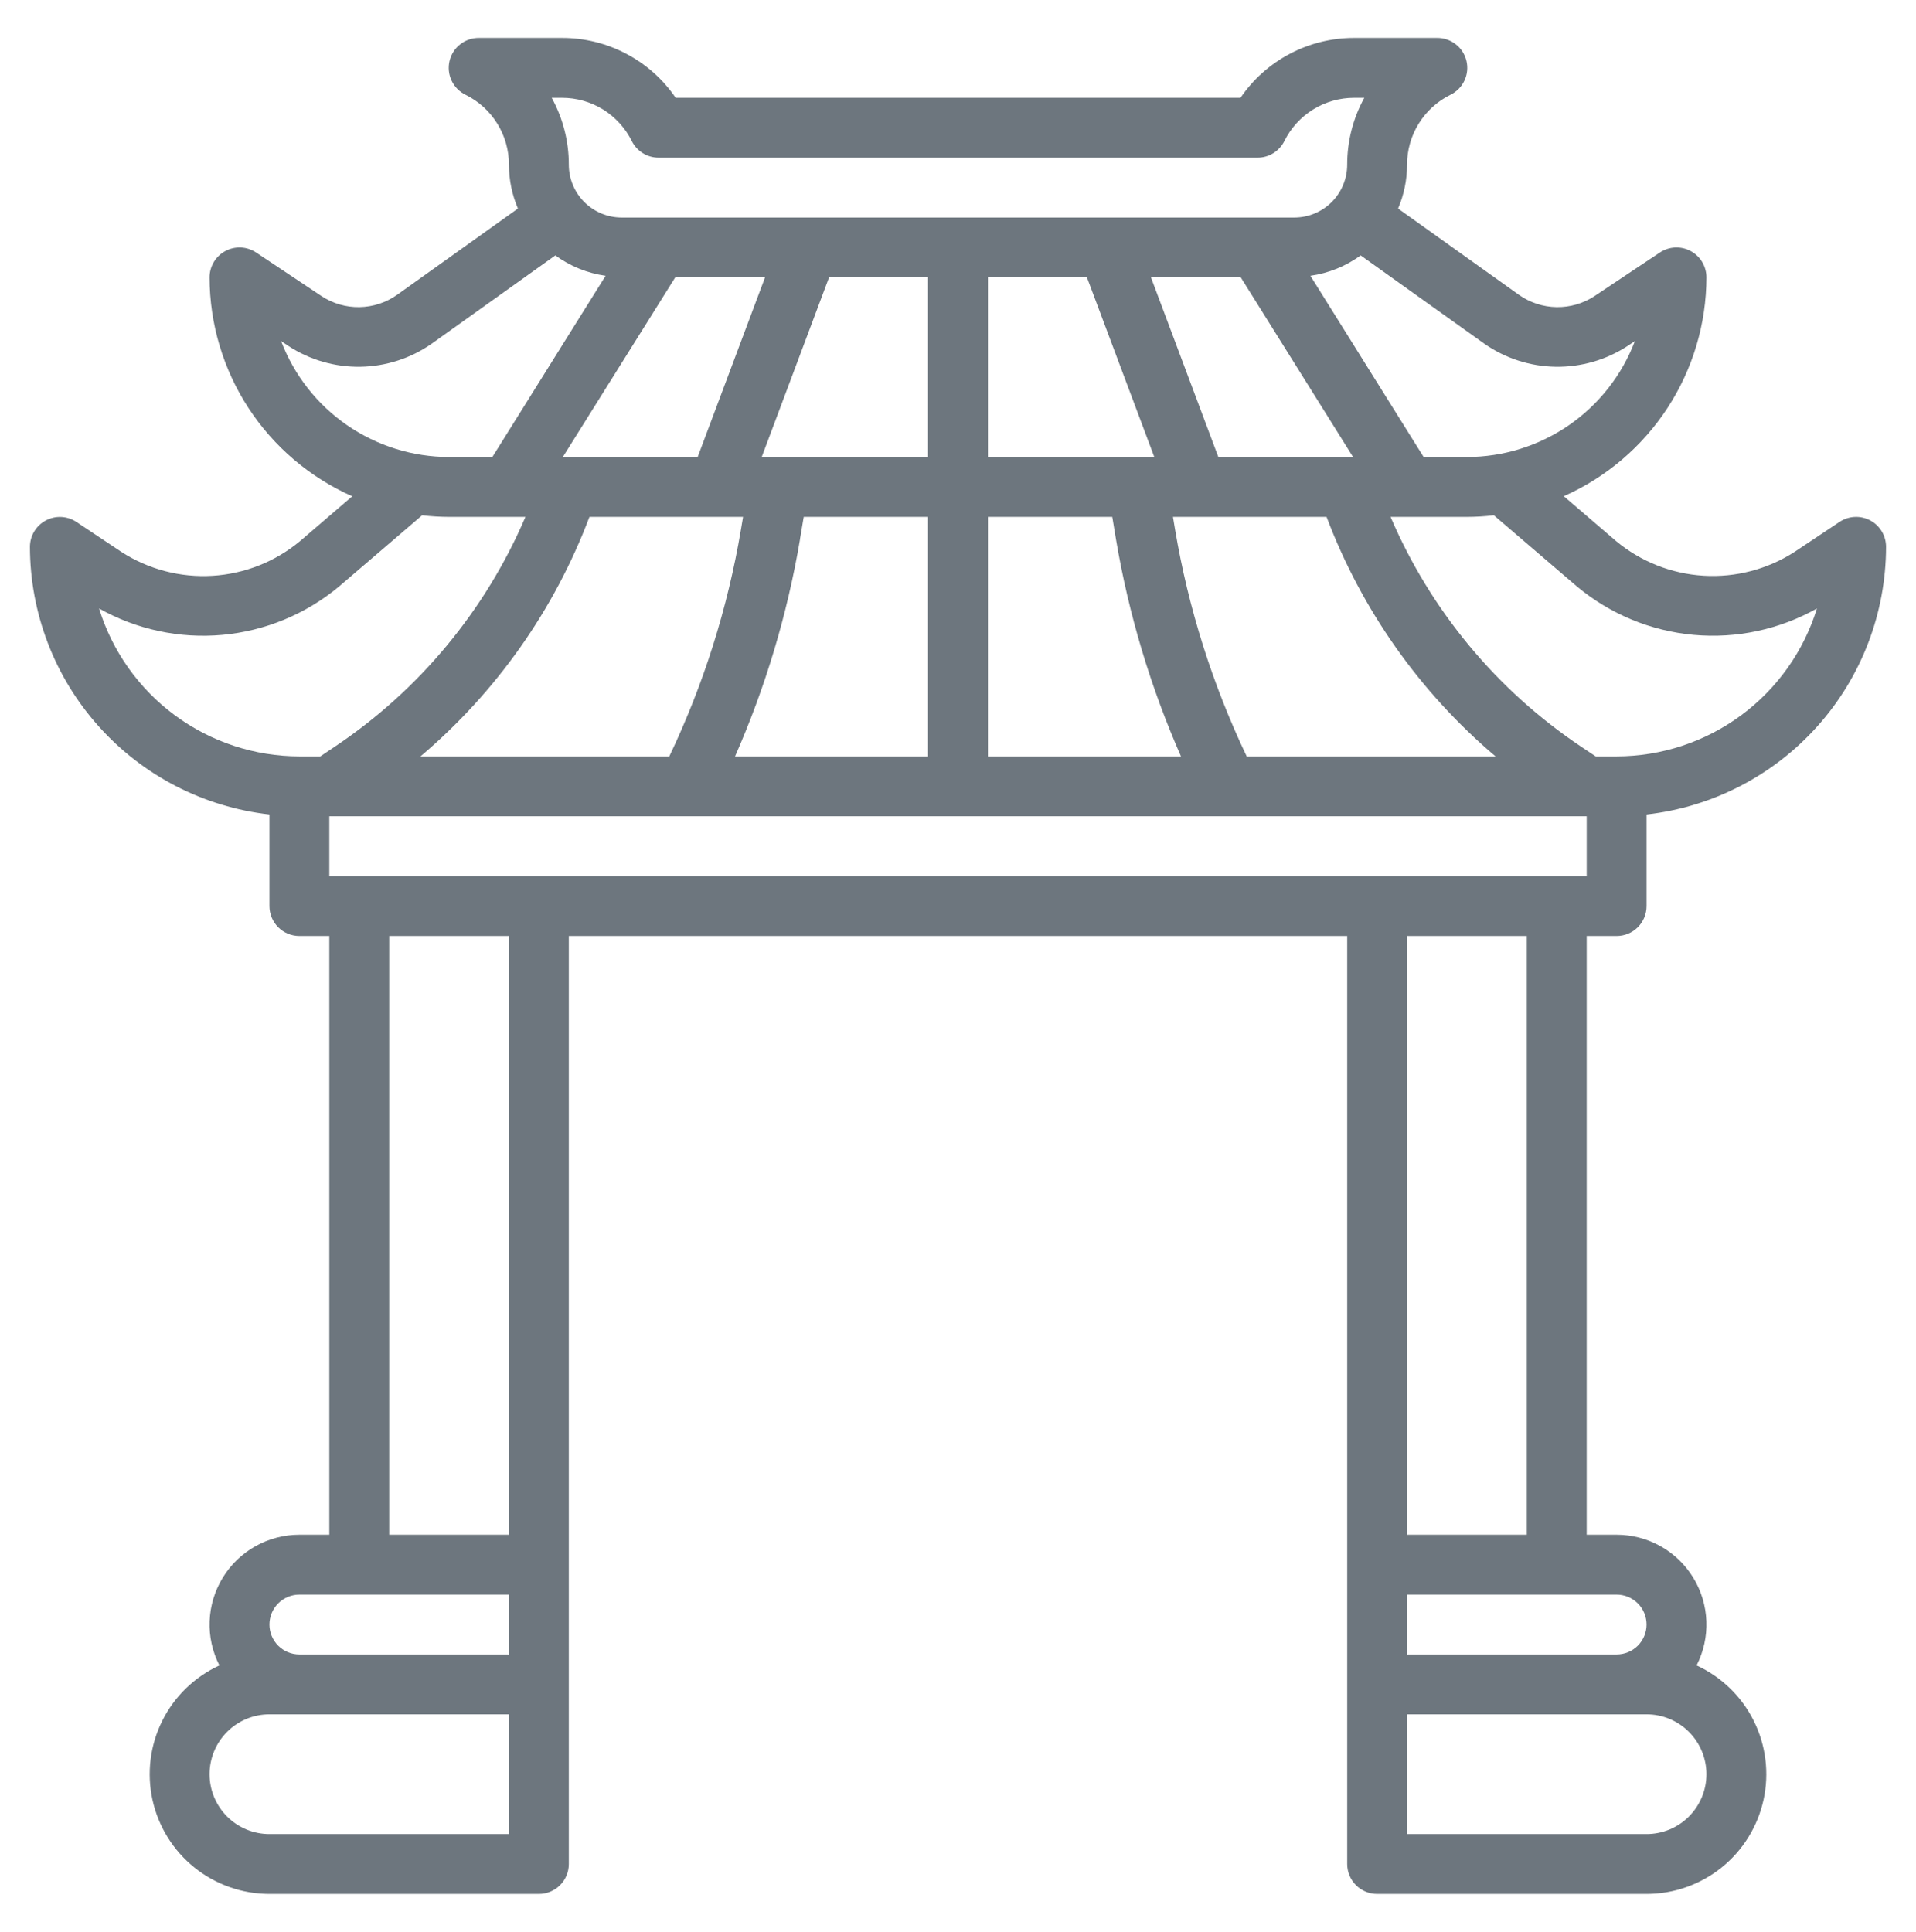 <svg width="120" height="121" viewBox="0 0 120 121" fill="none" xmlns="http://www.w3.org/2000/svg">
<path d="M117.135 32.596C116.836 32.436 116.498 32.36 116.159 32.377C115.82 32.393 115.492 32.502 115.209 32.69L112.397 34.565C110.704 35.657 108.707 36.181 106.696 36.059C104.685 35.938 102.765 35.178 101.216 33.89L97.939 31.078C100.594 29.902 102.851 27.982 104.437 25.55C106.023 23.118 106.87 20.279 106.875 17.375C106.875 17.035 106.783 16.702 106.609 16.411C106.434 16.12 106.184 15.882 105.885 15.722C105.585 15.561 105.248 15.486 104.909 15.502C104.57 15.518 104.242 15.627 103.959 15.815L99.851 18.554C99.149 19.012 98.325 19.25 97.486 19.236C96.648 19.222 95.832 18.958 95.145 18.477L87.562 13.062C87.932 12.194 88.124 11.261 88.125 10.318C88.123 9.407 88.376 8.514 88.856 7.74C89.335 6.966 90.022 6.341 90.838 5.938C91.222 5.752 91.531 5.441 91.714 5.056C91.897 4.671 91.944 4.235 91.846 3.82C91.749 3.406 91.513 3.036 91.177 2.774C90.841 2.511 90.426 2.37 90 2.375H84.817C83.414 2.371 82.031 2.711 80.789 3.365C79.547 4.018 78.484 4.966 77.692 6.125H42.317C41.525 4.966 40.462 4.018 39.22 3.365C37.978 2.711 36.595 2.371 35.192 2.375H30C29.574 2.37 29.159 2.511 28.823 2.774C28.487 3.036 28.251 3.406 28.154 3.82C28.056 4.235 28.103 4.671 28.286 5.056C28.469 5.441 28.778 5.752 29.162 5.938C29.978 6.341 30.665 6.966 31.144 7.74C31.624 8.514 31.877 9.407 31.875 10.318C31.876 11.261 32.068 12.194 32.438 13.062L24.855 18.477C24.168 18.958 23.352 19.222 22.514 19.236C21.675 19.25 20.851 19.012 20.149 18.554L16.041 15.815C15.758 15.627 15.43 15.518 15.091 15.502C14.752 15.486 14.415 15.561 14.115 15.722C13.816 15.882 13.566 16.12 13.392 16.411C13.217 16.702 13.125 17.035 13.125 17.375C13.129 20.28 13.976 23.121 15.562 25.554C17.149 27.987 19.407 29.908 22.063 31.083L18.786 33.896C17.237 35.183 15.317 35.943 13.307 36.064C11.296 36.186 9.299 35.662 7.607 34.571L4.794 32.696C4.512 32.507 4.184 32.398 3.845 32.38C3.506 32.363 3.169 32.438 2.869 32.598C2.569 32.757 2.318 32.995 2.143 33.286C1.968 33.577 1.876 33.91 1.875 34.25C1.881 38.398 3.413 42.4 6.179 45.491C8.945 48.583 12.753 50.548 16.875 51.013V56.75C16.875 57.247 17.073 57.724 17.424 58.076C17.776 58.428 18.253 58.625 18.75 58.625H20.625V96.125H18.75C17.787 96.125 16.84 96.372 16 96.843C15.159 97.314 14.454 97.993 13.952 98.814C13.449 99.636 13.166 100.573 13.129 101.536C13.092 102.498 13.303 103.454 13.742 104.311C12.188 105.026 10.925 106.25 10.163 107.781C9.4 109.312 9.184 111.058 9.549 112.729C9.915 114.399 10.841 115.895 12.173 116.968C13.506 118.04 15.165 118.625 16.875 118.625H33.75C34.247 118.625 34.724 118.427 35.076 118.076C35.428 117.724 35.625 117.247 35.625 116.75V58.625H84.375V116.75C84.375 117.247 84.573 117.724 84.924 118.076C85.276 118.427 85.753 118.625 86.25 118.625H103.125C104.835 118.625 106.494 118.04 107.827 116.968C109.159 115.895 110.085 114.399 110.451 112.729C110.816 111.058 110.6 109.312 109.837 107.781C109.075 106.25 107.812 105.026 106.258 104.311C106.697 103.454 106.908 102.498 106.871 101.536C106.834 100.573 106.551 99.636 106.048 98.814C105.546 97.993 104.841 97.314 104 96.843C103.16 96.372 102.213 96.125 101.25 96.125H99.375V58.625H101.25C101.747 58.625 102.224 58.428 102.576 58.076C102.927 57.724 103.125 57.247 103.125 56.75V51.014C107.247 50.549 111.054 48.583 113.821 45.492C116.587 42.4 118.119 38.398 118.125 34.25C118.125 33.91 118.033 33.577 117.859 33.286C117.684 32.995 117.434 32.757 117.135 32.596ZM101.931 21.674L102.394 21.365C101.582 23.498 100.141 25.334 98.263 26.631C96.385 27.927 94.157 28.622 91.875 28.625H89.164L82.071 17.274C83.209 17.113 84.29 16.675 85.219 15.997L92.966 21.53C94.276 22.445 95.829 22.947 97.426 22.973C99.024 22.998 100.592 22.546 101.931 21.674ZM42.289 17.375H47.914L43.695 28.625H35.25L42.289 17.375ZM77.711 17.375L84.743 28.625H76.305L72.086 17.375H77.711ZM68.076 17.375L72.294 28.625H61.875V17.375H68.076ZM58.125 28.625H47.706L51.924 17.375H58.125V28.625ZM46.538 32.375L46.404 33.17C45.575 38.09 44.065 42.871 41.919 47.375H26.336C31.079 43.354 34.721 38.192 36.917 32.375H46.538ZM50.1 33.787L50.338 32.375H58.125V47.375H46.035C47.946 43.03 49.312 38.467 50.104 33.787H50.1ZM61.875 32.375H69.662L69.896 33.787C70.688 38.467 72.055 43.03 73.965 47.375H61.875V32.375ZM78.081 47.375C75.935 42.871 74.426 38.091 73.596 33.172L73.463 32.375H83.083C85.279 38.192 88.921 43.354 93.664 47.375H78.081ZM35.182 6.125C36.095 6.121 36.99 6.374 37.766 6.853C38.541 7.333 39.167 8.021 39.572 8.838C39.728 9.15 39.967 9.412 40.264 9.595C40.56 9.778 40.902 9.875 41.25 9.875H78.75C79.1 9.877 79.444 9.781 79.742 9.598C80.04 9.414 80.281 9.151 80.438 8.838C80.841 8.022 81.466 7.335 82.24 6.856C83.014 6.376 83.907 6.123 84.817 6.125H85.448C84.741 7.409 84.372 8.852 84.375 10.318C84.374 11.194 84.025 12.035 83.405 12.655C82.785 13.275 81.944 13.623 81.067 13.625H38.932C38.056 13.623 37.215 13.275 36.595 12.655C35.975 12.035 35.627 11.194 35.625 10.318C35.628 8.852 35.259 7.409 34.553 6.125H35.182ZM17.606 21.365L18.069 21.674C19.408 22.546 20.976 22.998 22.574 22.973C24.171 22.947 25.724 22.445 27.034 21.53L34.781 15.997C35.71 16.675 36.791 17.113 37.929 17.274L30.836 28.625H28.125C25.843 28.622 23.615 27.927 21.737 26.631C19.858 25.334 18.418 23.498 17.606 21.365ZM6.204 38.111C8.552 39.432 11.246 40.008 13.929 39.764C16.612 39.519 19.157 38.464 21.227 36.74L26.438 32.274C26.998 32.339 27.561 32.373 28.125 32.375H32.908C30.405 38.227 26.257 43.227 20.968 46.767L20.062 47.375H18.75C15.944 47.372 13.213 46.471 10.955 44.804C8.698 43.137 7.033 40.791 6.204 38.111ZM18.75 99.875H31.875V103.625H18.75C18.253 103.625 17.776 103.427 17.424 103.076C17.073 102.724 16.875 102.247 16.875 101.75C16.875 101.253 17.073 100.776 17.424 100.424C17.776 100.073 18.253 99.875 18.75 99.875ZM16.875 114.875C15.88 114.875 14.927 114.48 14.223 113.777C13.52 113.073 13.125 112.12 13.125 111.125C13.125 110.13 13.52 109.177 14.223 108.473C14.927 107.77 15.88 107.375 16.875 107.375H31.875V114.875H16.875ZM31.875 96.125H24.375V58.625H31.875V96.125ZM106.875 111.125C106.875 112.12 106.48 113.073 105.777 113.777C105.073 114.48 104.12 114.875 103.125 114.875H88.125V107.375H103.125C104.12 107.375 105.073 107.77 105.777 108.473C106.48 109.177 106.875 110.13 106.875 111.125ZM103.125 101.75C103.125 102.247 102.927 102.724 102.576 103.076C102.224 103.427 101.747 103.625 101.25 103.625H88.125V99.875H101.25C101.747 99.875 102.224 100.073 102.576 100.424C102.927 100.776 103.125 101.253 103.125 101.75ZM95.625 96.125H88.125V58.625H95.625V96.125ZM20.625 54.875V51.125H99.375V54.875H20.625ZM101.25 47.375H99.938L99.026 46.767C93.739 43.226 89.593 38.226 87.092 32.375H91.875C92.439 32.373 93.002 32.339 93.562 32.274L98.773 36.74C100.843 38.464 103.388 39.518 106.071 39.763C108.754 40.008 111.448 39.432 113.796 38.111C112.967 40.791 111.302 43.137 109.045 44.804C106.787 46.471 104.056 47.372 101.25 47.375Z" fill="#6D767E"/>
</svg>
